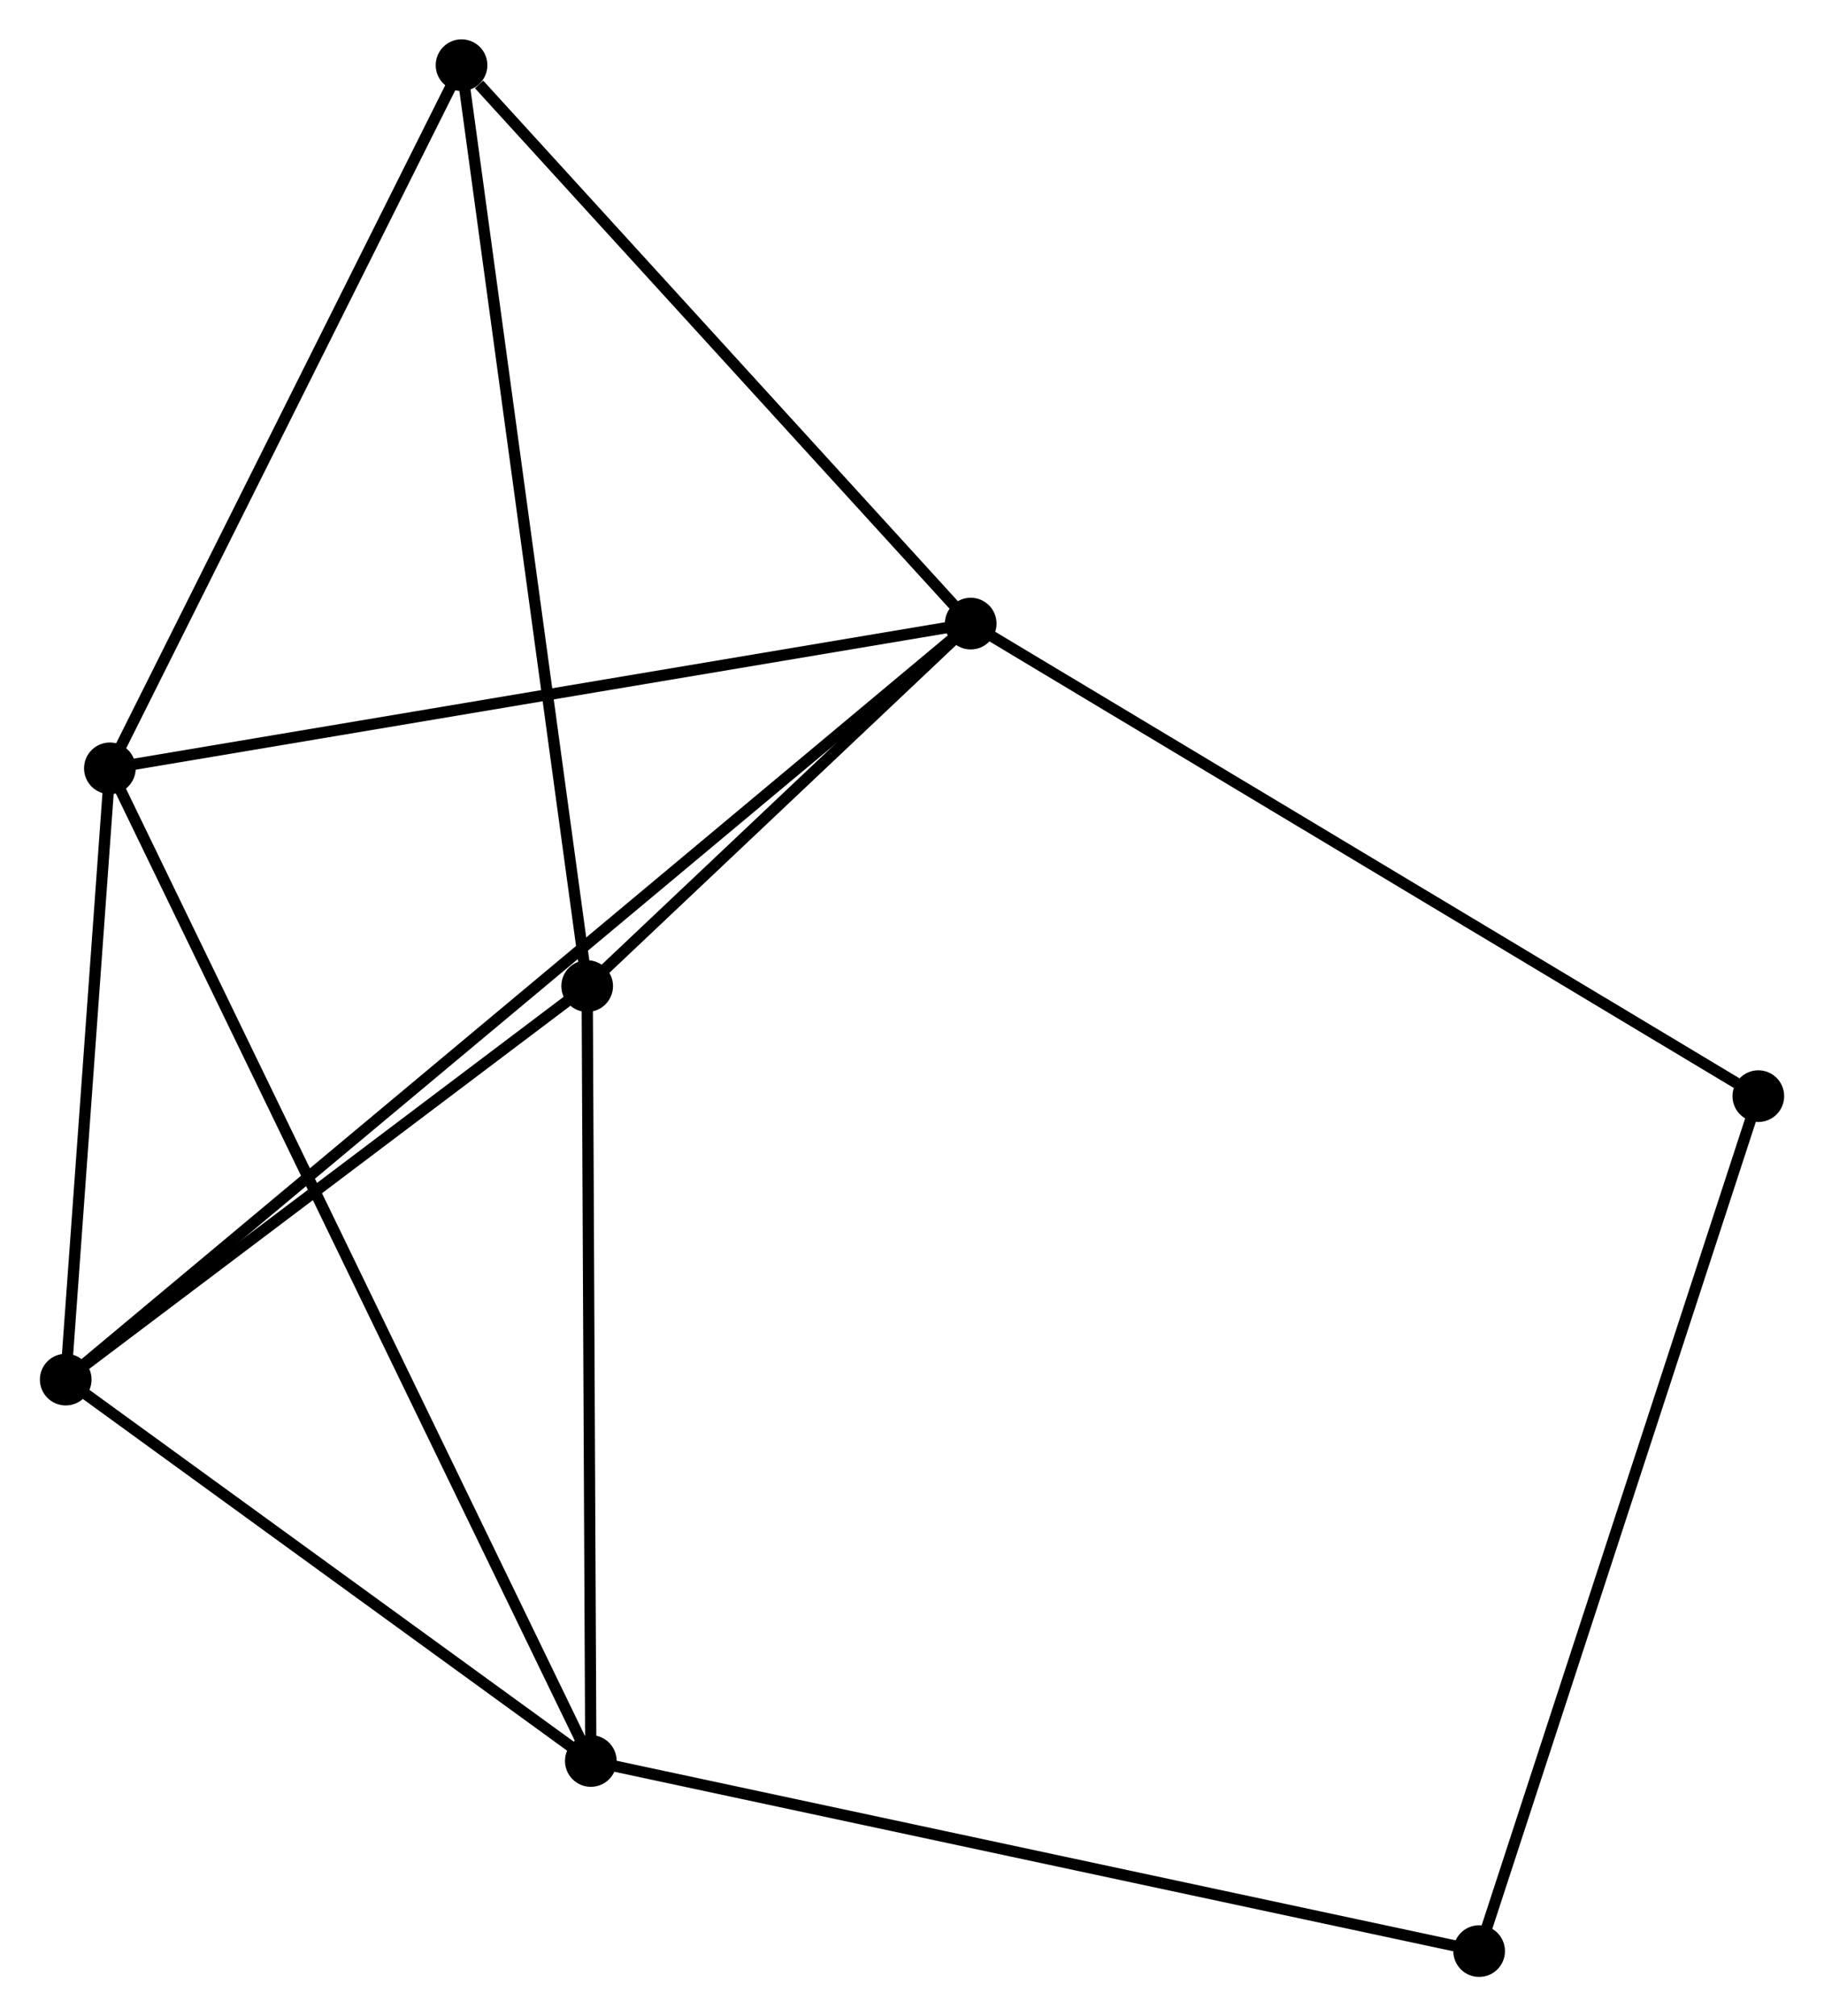 <?xml version="1.0" encoding="UTF-8" standalone="no"?>
<!DOCTYPE svg PUBLIC "-//W3C//DTD SVG 1.1//EN"
 "http://www.w3.org/Graphics/SVG/1.1/DTD/svg11.dtd">
<!-- Generated by graphviz version 2.36.0 (20140111.2315)
 -->
<!-- Title: %3 Pages: 1 -->
<svg width="162pt" height="179pt"
 viewBox="0.00 0.00 162.26 179.40" xmlns="http://www.w3.org/2000/svg" xmlns:xlink="http://www.w3.org/1999/xlink">
<g id="graph0" class="graph" transform="scale(1 1) rotate(0) translate(4 175.403)">
<title>%3</title>
<!-- 0 -->
<g id="node1" class="node"><title>0</title>
<ellipse fill="black" stroke="black" cx="82.355" cy="-119.917" rx="1.8" ry="1.8"/>
</g>
<!-- 2 -->
<g id="node2" class="node"><title>2</title>
<ellipse fill="black" stroke="black" cx="1.8" cy="-52.65" rx="1.8" ry="1.8"/>
</g>
<!-- 0&#45;&#45;2 -->
<g id="edge1" class="edge"><title>0&#45;&#45;2</title>
<path fill="none" stroke="black" d="M80.956,-118.75C71.179,-110.585 13.14,-62.12 3.237,-53.85"/>
</g>
<!-- 3 -->
<g id="node3" class="node"><title>3</title>
<ellipse fill="black" stroke="black" cx="48.216" cy="-87.664" rx="1.8" ry="1.8"/>
</g>
<!-- 0&#45;&#45;3 -->
<g id="edge2" class="edge"><title>0&#45;&#45;3</title>
<path fill="none" stroke="black" d="M80.888,-118.532C75.272,-113.226 55.179,-94.243 49.639,-89.009"/>
</g>
<!-- 4 -->
<g id="node4" class="node"><title>4</title>
<ellipse fill="black" stroke="black" cx="5.73" cy="-107.039" rx="1.8" ry="1.8"/>
</g>
<!-- 0&#45;&#45;4 -->
<g id="edge3" class="edge"><title>0&#45;&#45;4</title>
<path fill="none" stroke="black" d="M80.46,-119.599C69.859,-117.817 17.986,-109.099 7.558,-107.346"/>
</g>
<!-- 5 -->
<g id="node5" class="node"><title>5</title>
<ellipse fill="black" stroke="black" cx="37.033" cy="-169.603" rx="1.8" ry="1.8"/>
</g>
<!-- 0&#45;&#45;5 -->
<g id="edge4" class="edge"><title>0&#45;&#45;5</title>
<path fill="none" stroke="black" d="M80.847,-121.571C73.966,-129.114 45.582,-160.232 38.593,-167.893"/>
</g>
<!-- 6 -->
<g id="node6" class="node"><title>6</title>
<ellipse fill="black" stroke="black" cx="152.465" cy="-77.871" rx="1.8" ry="1.8"/>
</g>
<!-- 0&#45;&#45;6 -->
<g id="edge5" class="edge"><title>0&#45;&#45;6</title>
<path fill="none" stroke="black" d="M84.088,-118.878C93.703,-113.111 140.428,-85.089 150.535,-79.028"/>
</g>
<!-- 2&#45;&#45;3 -->
<g id="edge10" class="edge"><title>2&#45;&#45;3</title>
<path fill="none" stroke="black" d="M3.344,-53.815C10.392,-59.131 39.461,-81.059 46.618,-86.459"/>
</g>
<!-- 2&#45;&#45;4 -->
<g id="edge11" class="edge"><title>2&#45;&#45;4</title>
<path fill="none" stroke="black" d="M1.931,-54.46C2.528,-62.717 4.989,-96.78 5.595,-105.167"/>
</g>
<!-- 3&#45;&#45;5 -->
<g id="edge12" class="edge"><title>3&#45;&#45;5</title>
<path fill="none" stroke="black" d="M47.94,-89.689C46.392,-101.026 38.822,-156.498 37.3,-167.649"/>
</g>
<!-- 4&#45;&#45;5 -->
<g id="edge13" class="edge"><title>4&#45;&#45;5</title>
<path fill="none" stroke="black" d="M6.634,-108.844C11.205,-117.98 31.747,-159.038 36.186,-167.91"/>
</g>
<!-- 7 -->
<g id="node8" class="node"><title>7</title>
<ellipse fill="black" stroke="black" cx="127.613" cy="-1.8" rx="1.8" ry="1.8"/>
</g>
<!-- 6&#45;&#45;7 -->
<g id="edge14" class="edge"><title>6&#45;&#45;7</title>
<path fill="none" stroke="black" d="M151.85,-75.99C148.412,-65.466 131.588,-13.967 128.206,-3.615"/>
</g>
<!-- 1 -->
<g id="node7" class="node"><title>1</title>
<ellipse fill="black" stroke="black" cx="48.541" cy="-18.716" rx="1.8" ry="1.8"/>
</g>
<!-- 1&#45;&#45;2 -->
<g id="edge6" class="edge"><title>1&#45;&#45;2</title>
<path fill="none" stroke="black" d="M46.986,-19.845C39.89,-24.997 10.616,-46.249 3.409,-51.482"/>
</g>
<!-- 1&#45;&#45;3 -->
<g id="edge7" class="edge"><title>1&#45;&#45;3</title>
<path fill="none" stroke="black" d="M48.532,-20.705C48.484,-30.773 48.271,-76.02 48.225,-85.797"/>
</g>
<!-- 1&#45;&#45;4 -->
<g id="edge8" class="edge"><title>1&#45;&#45;4</title>
<path fill="none" stroke="black" d="M47.647,-20.561C42.076,-32.055 12.177,-93.74 6.62,-105.205"/>
</g>
<!-- 1&#45;&#45;7 -->
<g id="edge9" class="edge"><title>1&#45;&#45;7</title>
<path fill="none" stroke="black" d="M50.496,-18.298C61.436,-15.957 114.966,-4.506 125.727,-2.204"/>
</g>
</g>
</svg>
